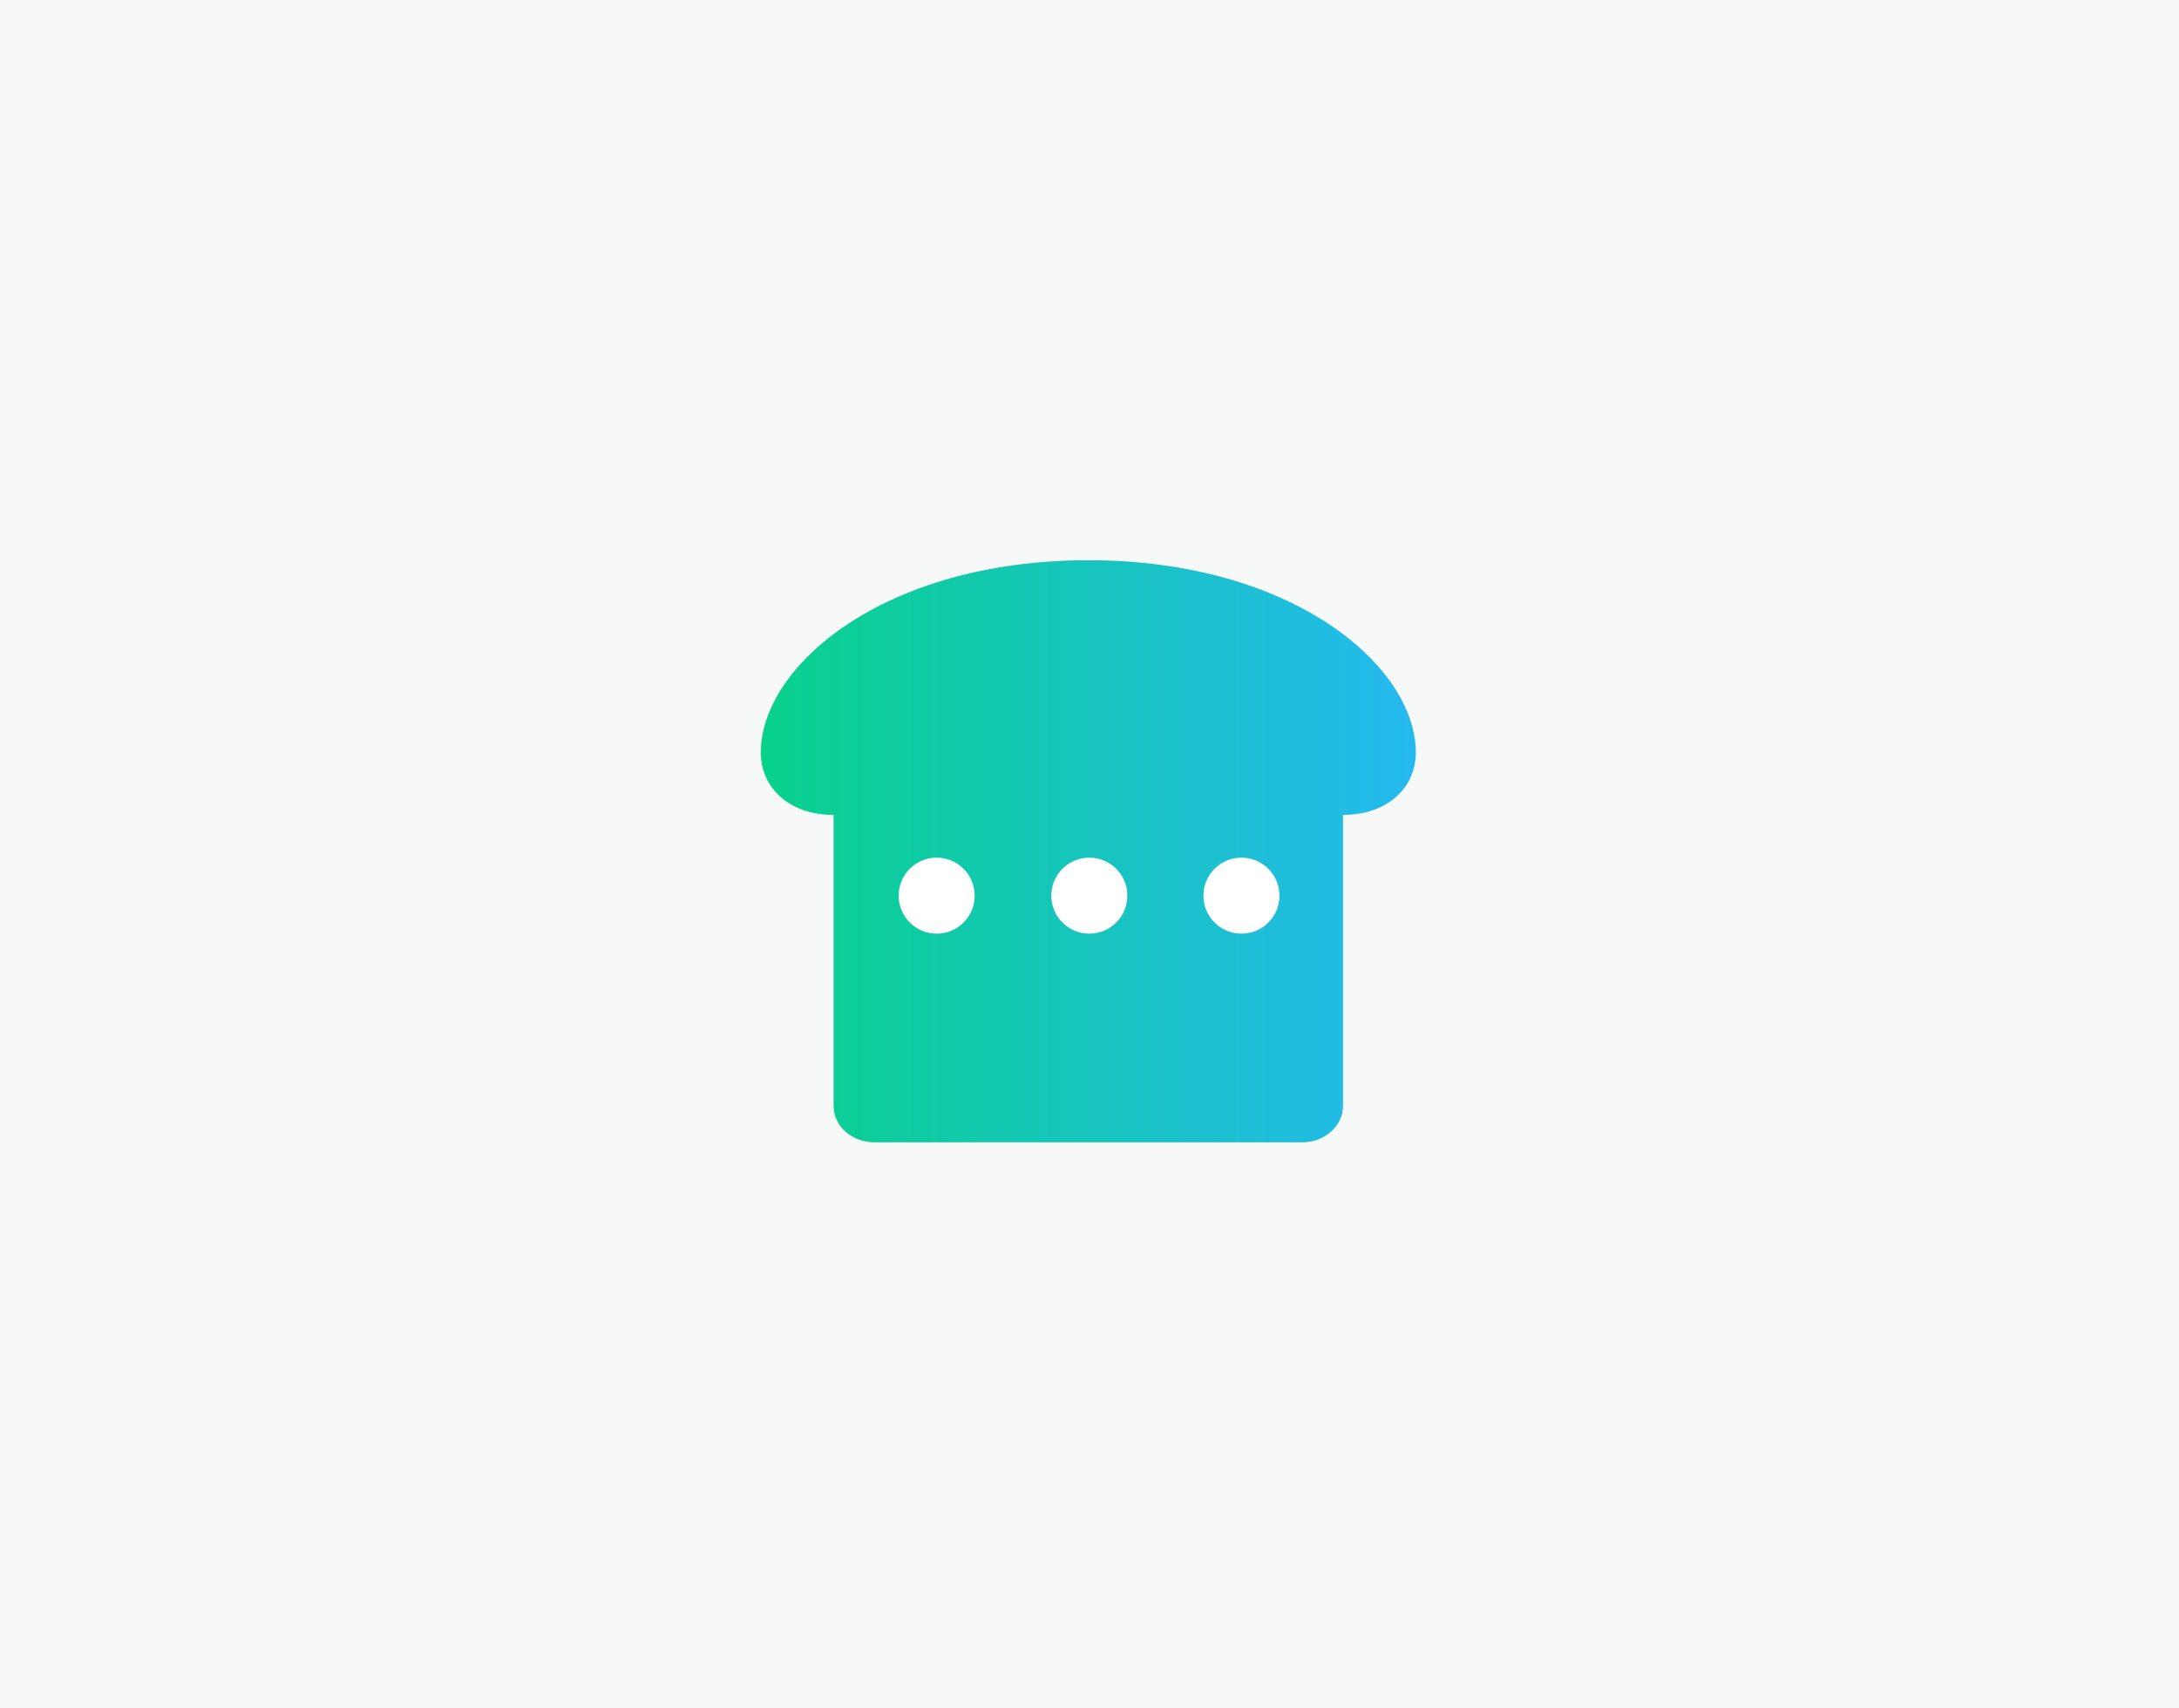 <svg id="Layer_2" data-name="Layer 2" xmlns="http://www.w3.org/2000/svg" xmlns:xlink="http://www.w3.org/1999/xlink" viewBox="0 0 363.4 284.92"><defs><style>.cls-1{fill:#f7f8f8;}.cls-2{fill:url(#linear-gradient);}.cls-3{fill:#fff;}</style><linearGradient id="linear-gradient" x1="126.88" y1="142" x2="236.12" y2="142" gradientUnits="userSpaceOnUse"><stop offset="0" stop-color="#08d18b"/><stop offset="1" stop-color="#25b9ef"/></linearGradient></defs><rect class="cls-1" x="-2.43" y="-2.39" width="367.86" height="288.77"/><path class="cls-2" d="M181.5,93.45c-34.14,0-54.62,17.71-54.62,32.08,0,5.74,4.6,10.4,12.14,10.4v48.55c0,3.35,3.06,6.07,6.83,6.07h71.3c3.77,0,6.83-2.72,6.83-6.07V135.93c7.54,0,12.14-4.66,12.14-10.4C236.12,111.16,215.64,93.45,181.5,93.45Z"/><circle class="cls-3" cx="156.21" cy="149.4" r="6.34"/><circle class="cls-3" cx="181.67" cy="149.4" r="6.34"/><circle class="cls-3" cx="207.04" cy="149.4" r="6.34"/></svg>